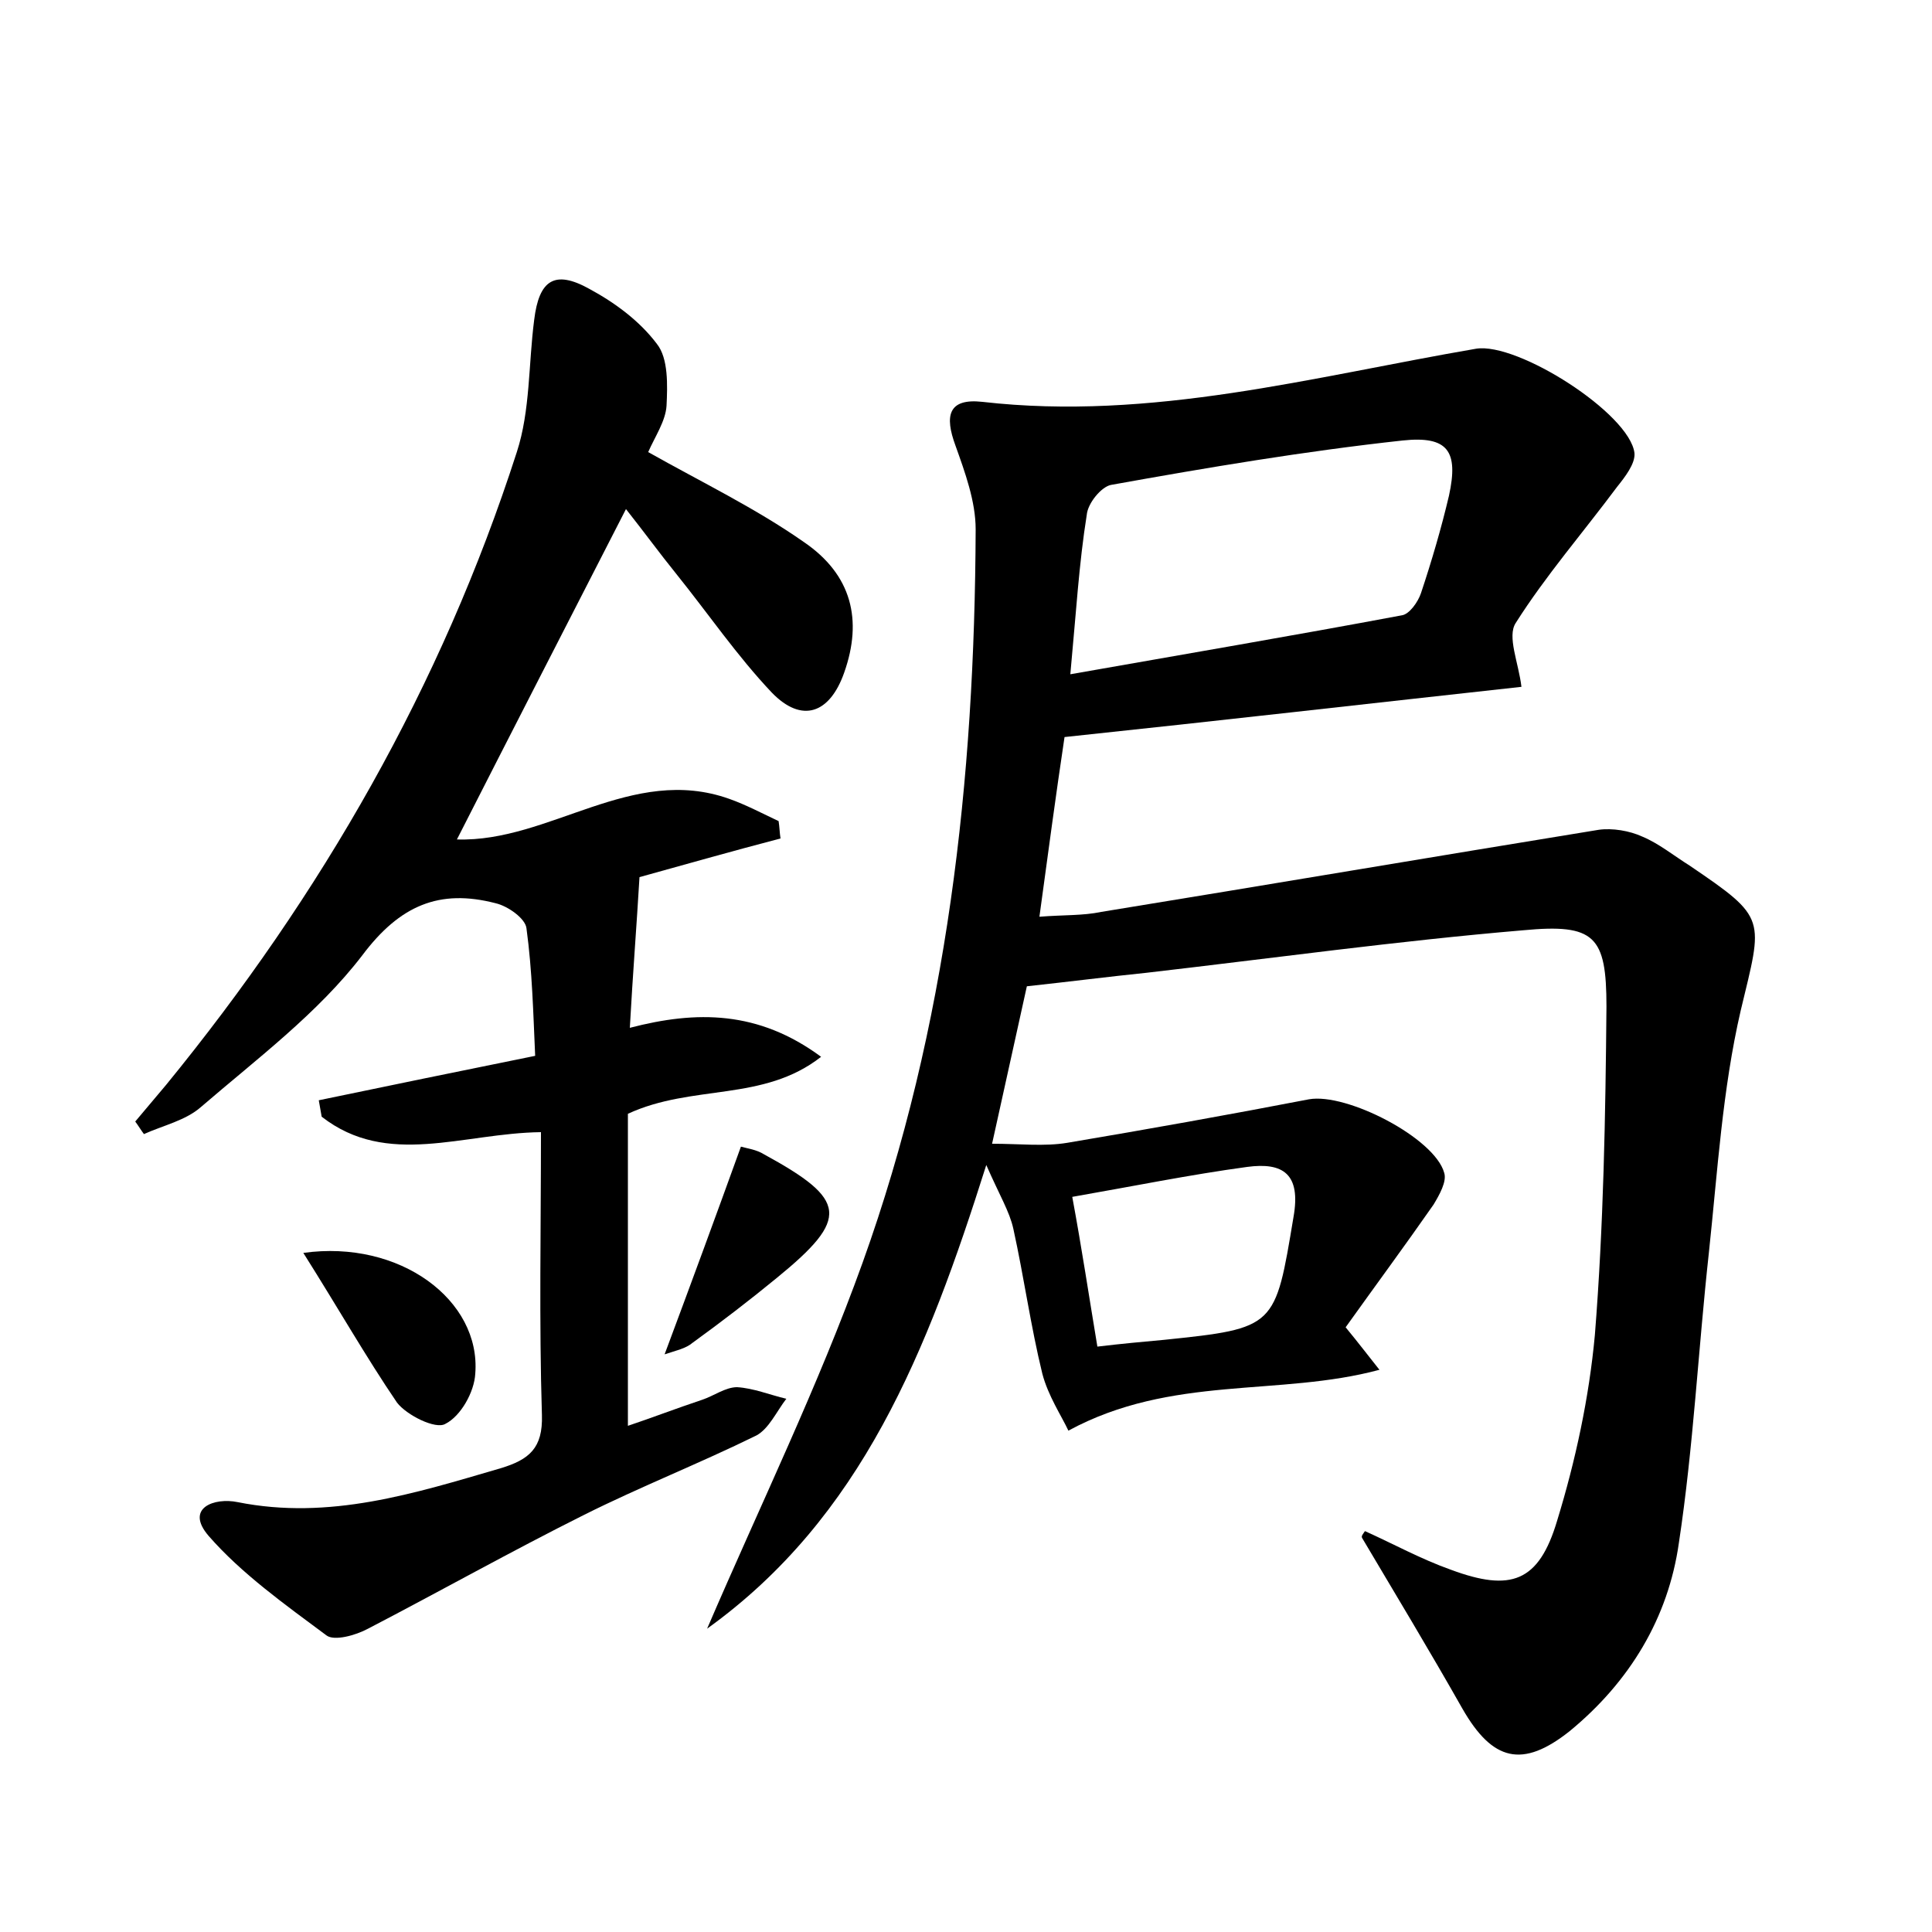 <?xml version="1.0" encoding="utf-8"?>
<!-- Generator: Adobe Illustrator 22.0.0, SVG Export Plug-In . SVG Version: 6.00 Build 0)  -->
<svg version="1.1" id="图层_1" xmlns="http://www.w3.org/2000/svg" xmlns:xlink="http://www.w3.org/1999/xlink" x="0px" y="0px"
	 viewBox="0 0 200 200" style="enable-background:new 0 0 200 200;" xml:space="preserve">
<style type="text/css">
	.st0{fill:#FFFFFF;}
</style>
<g>
	
	<path d="M141.3,158.5c2.9,1.3,5.8,2.9,8.9,4c6.2,2.3,9.1,1.3,11-5.1c1.9-6.2,3.3-12.7,3.9-19.2c0.9-11.3,1.1-22.7,1.2-34
		c0-7.3-1.2-8.6-8.6-7.9c-13,1.1-26,2.9-39,4.4c-3.9,0.4-7.8,0.9-12.4,1.4c-1,4.6-2.2,9.9-3.6,16.3c2.9,0,5.4,0.3,7.8-0.1
		c8.3-1.4,16.7-2.9,25-4.5c3.9-0.7,13,4,14,7.6c0.3,0.9-0.5,2.3-1.1,3.3c-3,4.3-6.1,8.5-9.1,12.7c1.4,1.7,2.3,2.9,3.5,4.4
		c-10.4,2.8-21.5,0.5-32.2,6.3c-0.7-1.5-2.1-3.6-2.7-5.9c-1.2-4.9-1.9-10-3-15c-0.4-1.8-1.4-3.4-2.8-6.6
		c-6.1,19.3-12.9,36.5-28.9,48c5.5-12.8,11.5-25.1,16.1-37.9c8.8-24.5,11.6-50,11.7-75.9c0-2.9-1.1-5.9-2.1-8.7
		c-1.1-3-0.8-4.9,2.8-4.5c17.5,2,34.2-2.6,51.1-5.5c4.3-0.7,15.9,6.7,16.4,10.8c0.1,1.1-1,2.5-1.8,3.5c-3.5,4.7-7.4,9.2-10.5,14.1
		c-0.9,1.4,0.3,4.1,0.6,6.6c-15.5,1.7-31.2,3.5-47.3,5.2c-0.9,6-1.7,12-2.6,18.6c2.5-0.2,4.5-0.1,6.4-0.5
		c17.2-2.8,34.3-5.7,51.5-8.5c1.4-0.2,3.2,0.1,4.5,0.7c1.7,0.7,3.3,2,4.9,3c8.1,5.5,7.6,5.4,5.3,15c-1.9,8.2-2.4,16.7-3.3,25.1
		c-1.1,10-1.6,20.1-3.1,30c-1.1,7.8-5.1,14.4-11.3,19.5c-4.9,3.9-8,3.1-11.1-2.3c-3.4-6-6.9-11.8-10.4-17.7
		C140.9,159,141.1,158.8,141.3,158.5z M110.8,69.8c11.9-2.1,23.1-4,34.3-6.1c0.8-0.1,1.7-1.4,2-2.3c1.1-3.3,2.1-6.7,2.9-10.1
		c1-4.6-0.1-6.2-4.8-5.7c-10.1,1.1-20.2,2.8-30.2,4.6c-1,0.2-2.4,1.9-2.5,3.1C111.7,58.3,111.4,63.4,110.8,69.8z M113.6,139.4
		c2.5-0.3,4.7-0.5,6.9-0.7c11.6-1.2,11.5-1.3,13.4-12.7c0.8-4.5-1.1-5.7-4.8-5.2c-5.9,0.8-11.8,2-18.1,3.1
		C112,129.3,112.7,134,113.6,139.4z"/>
	<path d="M64.8,52.7C58.7,64.6,53,75.7,47.3,86.9c9.6,0.3,18.1-7.8,28.2-4.2c1.7,0.6,3.4,1.5,5.1,2.3c0.1,0.6,0.1,1.2,0.2,1.8
		c-5,1.3-9.9,2.7-14.6,4c-0.3,5.1-0.7,10.1-1,15.6c6.9-1.8,13.3-1.8,19.8,3c-6,4.7-13.3,2.8-20,5.9c0,10.2,0,21,0,32.3
		c2.4-0.8,5-1.8,7.7-2.7c1.2-0.4,2.4-1.3,3.6-1.3c1.7,0.1,3.4,0.8,5.1,1.2c-1,1.3-1.8,3.1-3.1,3.8c-5.9,2.9-12,5.3-17.8,8.2
		c-7.6,3.8-14.9,7.9-22.4,11.8c-1.3,0.7-3.5,1.3-4.3,0.7c-4.3-3.2-8.8-6.4-12.2-10.3c-2.5-2.9,0.6-4,3-3.5
		c9.5,1.9,18.3-0.9,27.2-3.5c3-0.9,4.4-2.1,4.3-5.5c-0.3-9.7-0.1-19.4-0.1-29.3c-8.1,0.1-15.9,3.7-22.7-1.6
		c-0.1-0.6-0.2-1.1-0.3-1.7c7.2-1.5,14.5-3,22.4-4.6c-0.2-4.4-0.3-8.8-0.9-13.2c-0.1-1-1.9-2.3-3.2-2.6c-5.8-1.5-9.9,0.2-13.8,5.4
		c-4.6,6-10.9,10.7-16.7,15.7c-1.6,1.4-3.9,1.9-5.9,2.8c-0.3-0.4-0.6-0.9-0.9-1.3c1.1-1.3,2.1-2.5,3.2-3.8
		C33.3,92.6,45.7,71,53.5,46.8c1.4-4.3,1.2-9.1,1.8-13.7c0.5-4.1,2.1-5.2,5.7-3.2c2.6,1.4,5.2,3.3,7,5.7c1.2,1.5,1.1,4.3,1,6.4
		c-0.1,1.6-1.2,3.2-1.9,4.8c5.5,3.1,11.1,5.8,16.1,9.3c5,3.4,6.1,8.1,4.2,13.5c-1.5,4.3-4.4,5.3-7.5,2.1c-3.6-3.8-6.6-8.2-9.9-12.3
		C68.3,57.3,66.7,55.1,64.8,52.7z"/>
	<path d="M31.4,129.7c10-1.4,18.4,4.9,17.8,12.5c-0.1,1.9-1.5,4.4-3.1,5.2c-1,0.6-4-0.9-5-2.2C37.9,140.5,35,135.4,31.4,129.7z"/>
	<path d="M68.8,140.2c2.8-7.5,5.3-14.3,7.9-21.5c0.7,0.2,1.6,0.3,2.4,0.8c8.6,4.7,8.9,6.6,1.3,12.8c-2.8,2.3-5.8,4.6-8.7,6.7
		C71,139.6,70,139.8,68.8,140.2z"/>
	
	
</g>
</svg>
